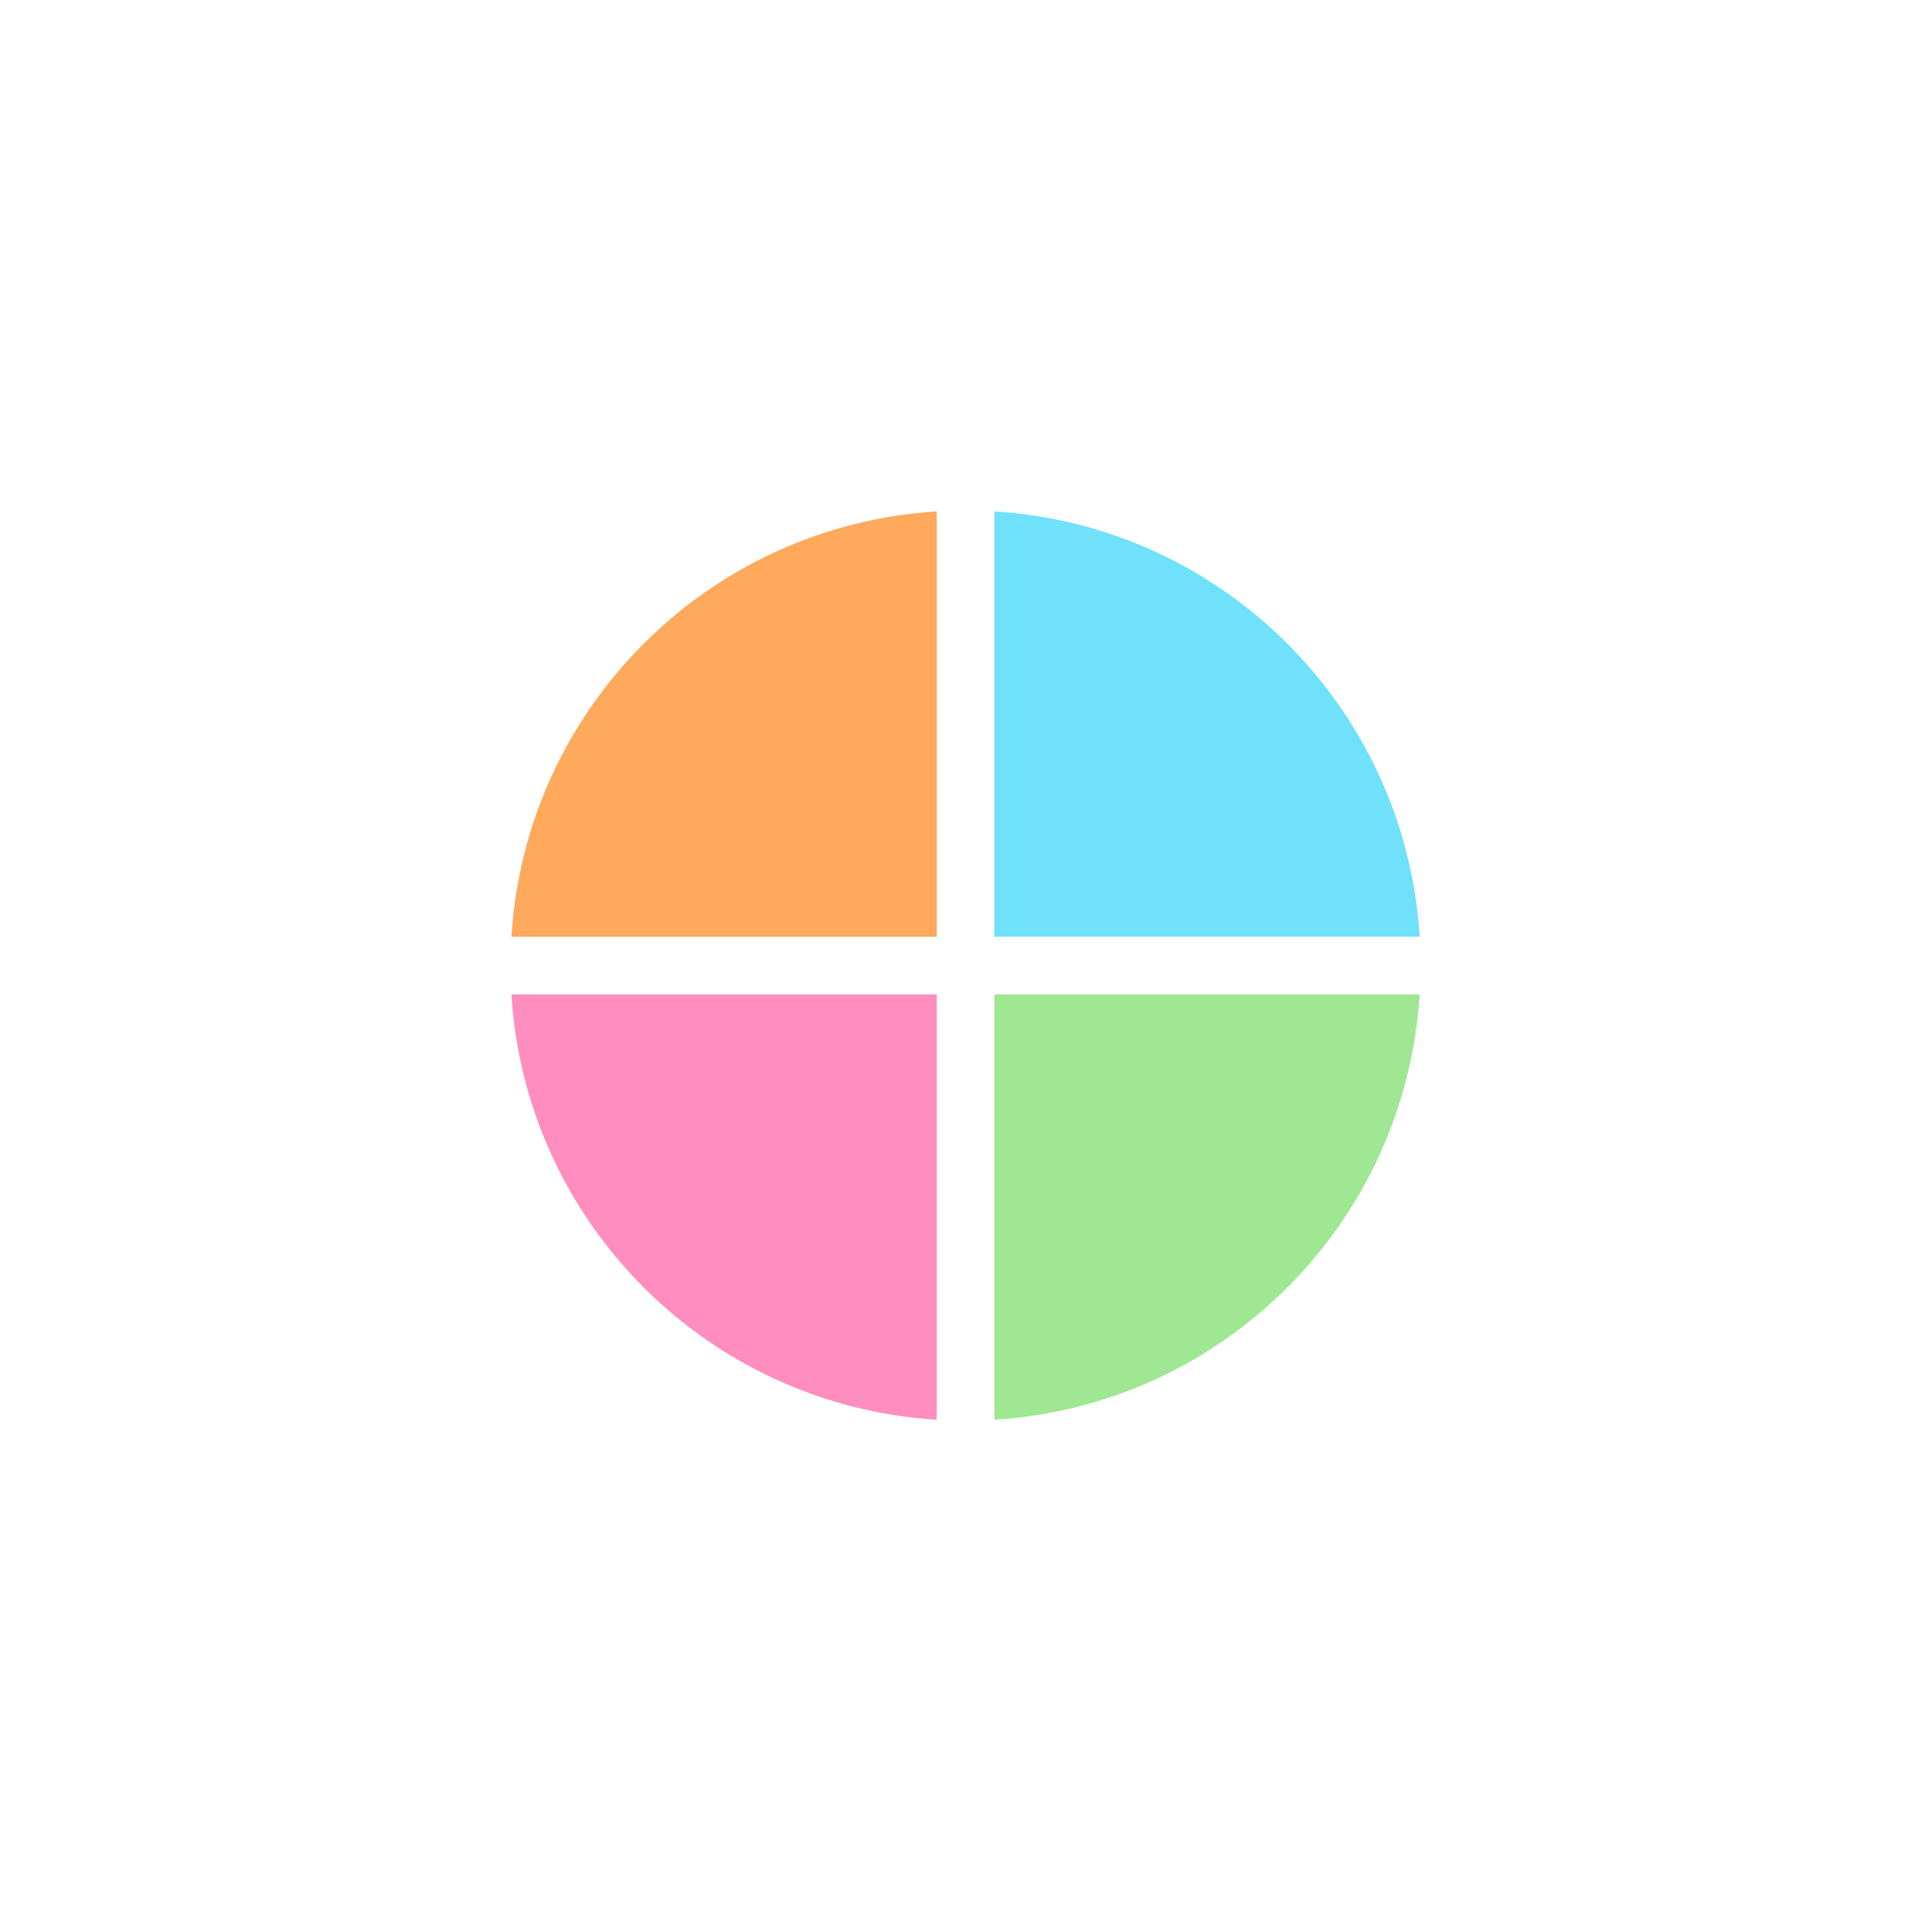 <svg width="34" height="34" viewBox="0 0 34 34" fill="none" xmlns="http://www.w3.org/2000/svg">
<path d="M17.499 24.985C21.519 24.737 24.735 21.52 24.983 17.5H17.499V24.985Z" fill="#9FE793"/>
<path d="M17.499 9C21.519 9.248 24.735 12.465 24.983 16.485H17.499V9Z" fill="#6FE1FA"/>
<path d="M16.485 24.985C12.465 24.737 9.248 21.52 9 17.5H16.485V24.985Z" fill="#FF8EBE"/>
<path d="M16.485 9C12.465 9.248 9.248 12.465 9 16.485H16.485V9Z" fill="#FEA95B"/>
</svg>
